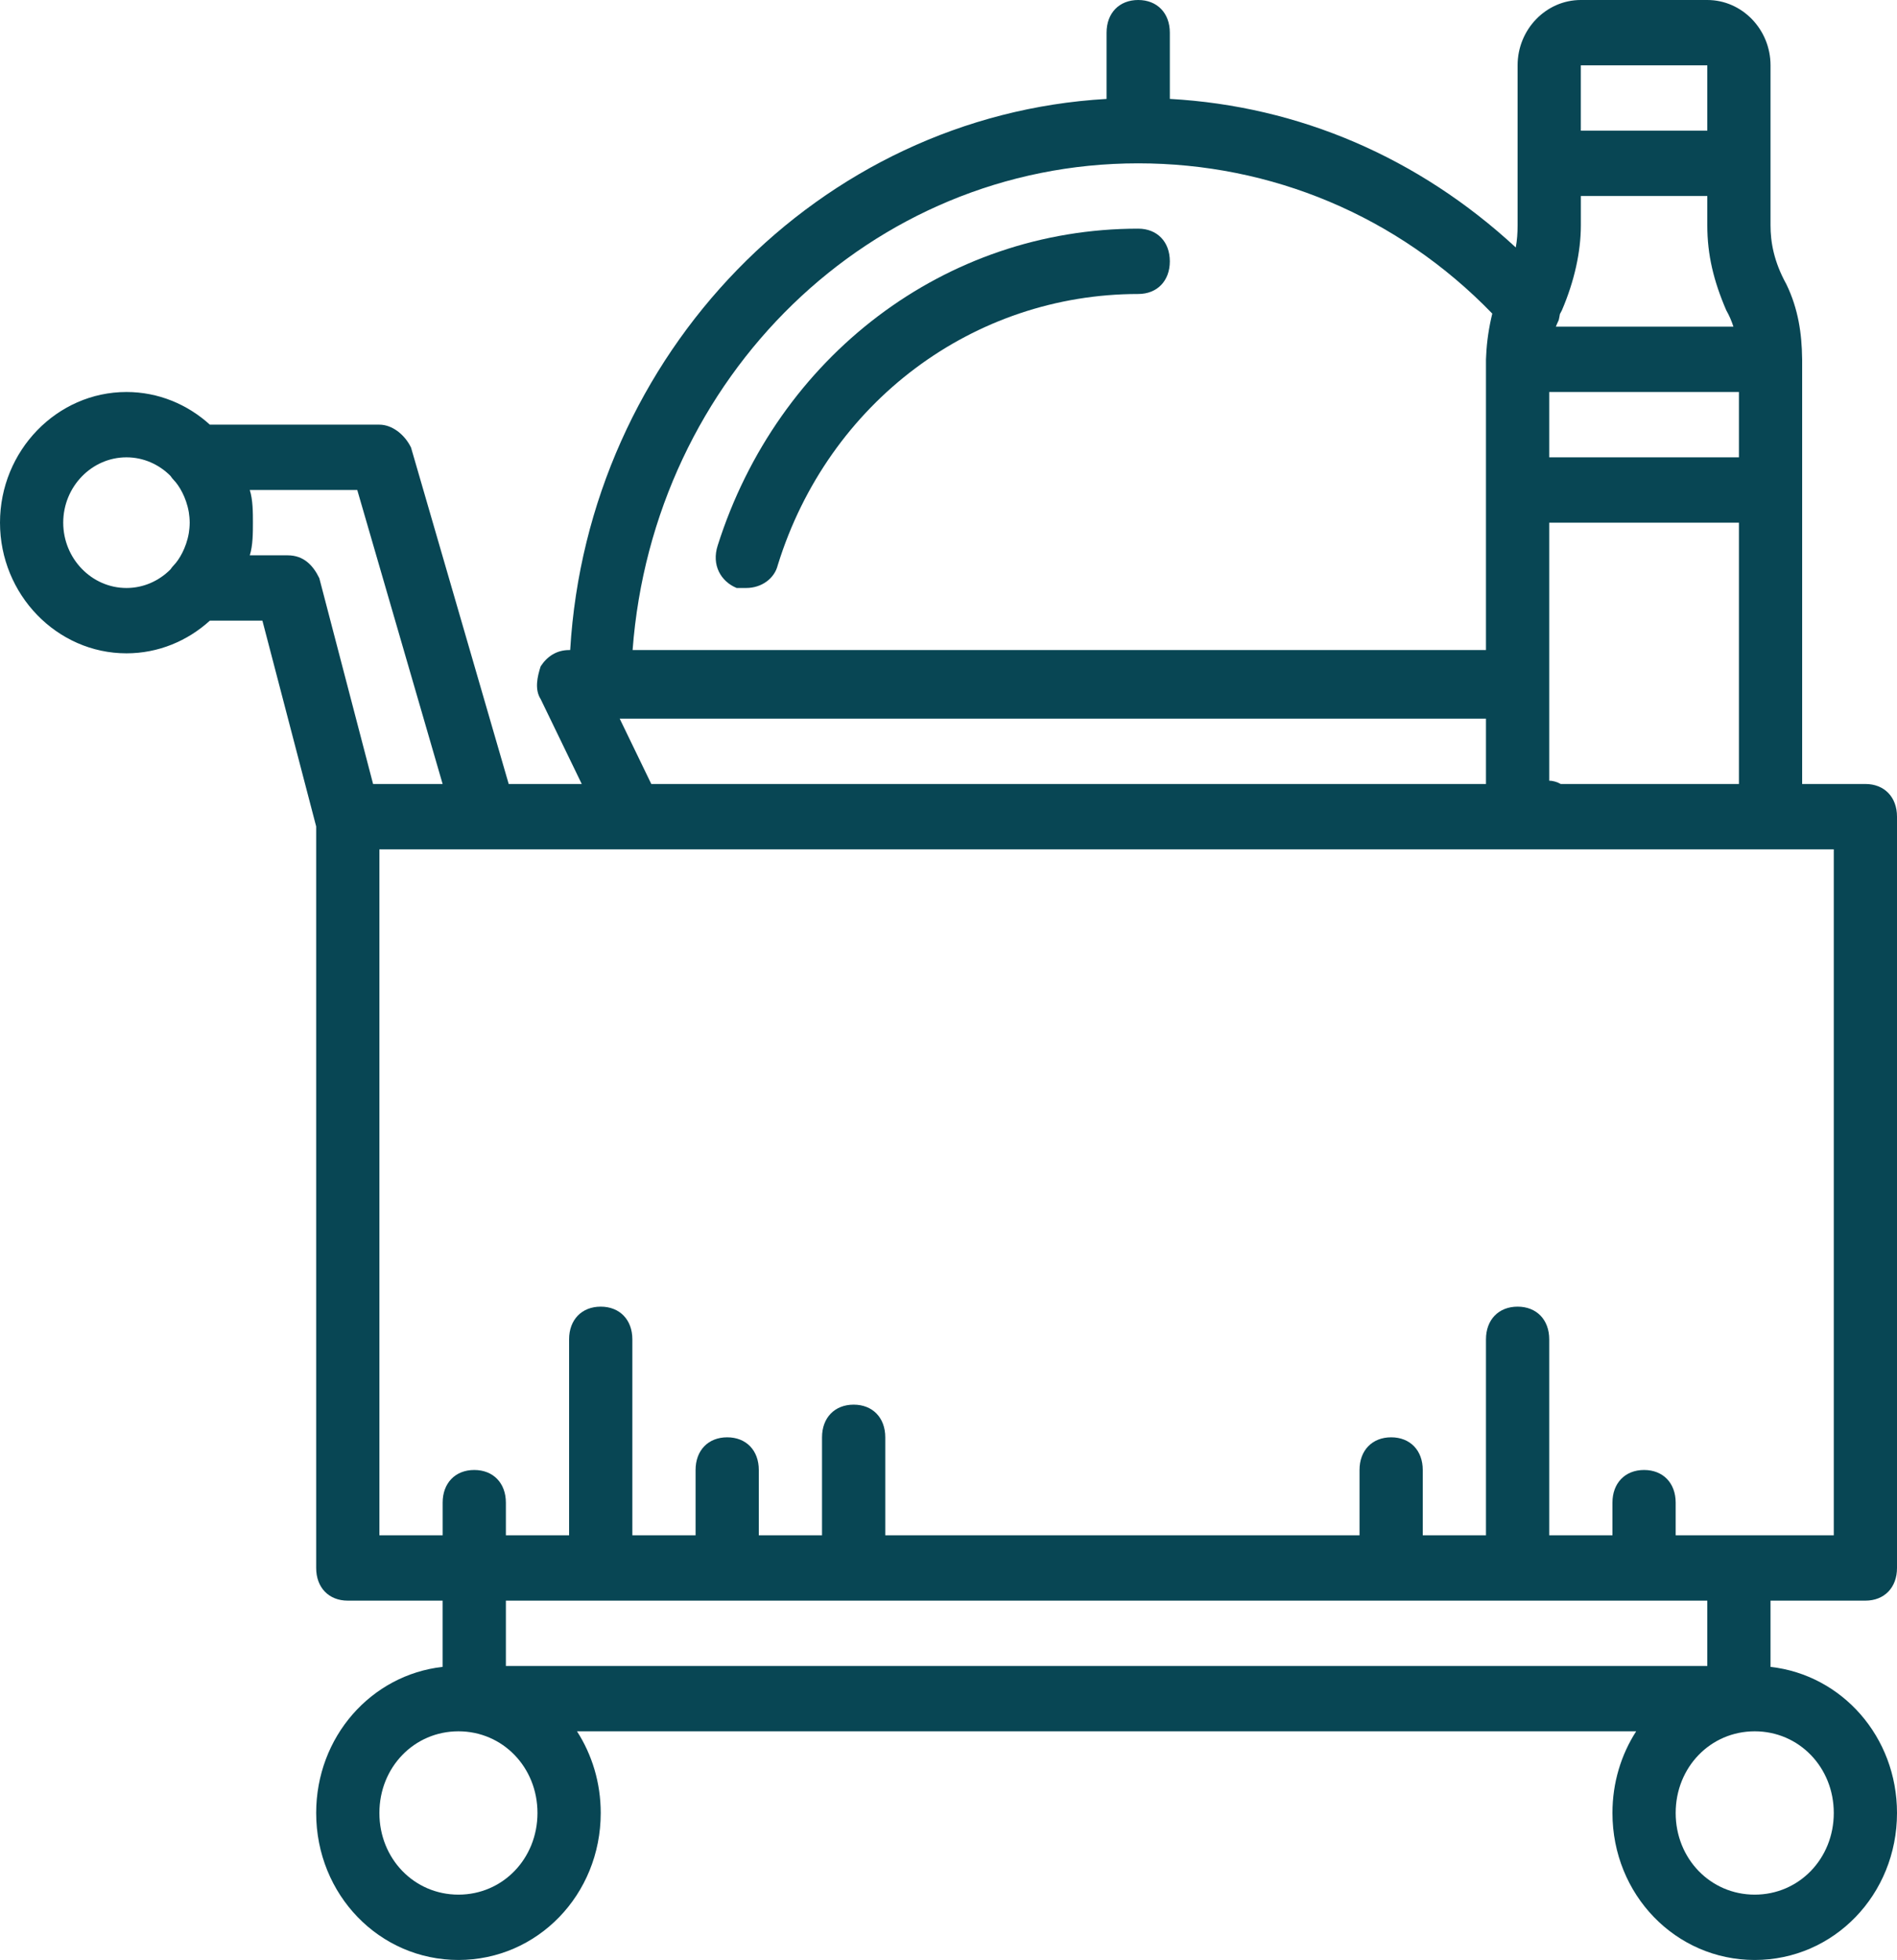 <svg width="61" height="63" viewBox="0 0 61 63" fill="none" xmlns="http://www.w3.org/2000/svg">
<path d="M36.6 7.35C30.398 7.35 25.01 11.445 23.078 17.535C22.875 18.165 23.18 18.69 23.688 18.9C23.79 18.9 23.892 18.9 23.993 18.9C24.502 18.9 24.908 18.585 25.01 18.165C26.637 12.915 31.313 9.45 36.6 9.45C37.21 9.45 37.617 9.03 37.617 8.4C37.617 7.77 37.21 7.35 36.6 7.35Z" fill="#084654"/>
<path d="M59.983 51.45C60.593 51.45 61 51.03 61 50.4V26.25C61 25.62 60.593 25.2 59.983 25.2H57.95V11.55C57.95 11.541 57.949 11.533 57.949 11.525C57.939 10.728 57.828 9.932 57.442 9.135C57.035 8.4 56.933 7.77 56.933 7.245V2.1C56.933 0.945 56.018 0 54.9 0H50.833C49.715 0 48.8 0.945 48.8 2.1V7.245C48.8 7.491 48.784 7.721 48.741 7.954C45.611 5.062 41.769 3.411 37.617 3.179V1.05C37.617 0.42 37.21 0 36.6 0C35.99 0 35.583 0.42 35.583 1.05V3.18C26.357 3.708 18.898 11.38 18.335 20.895H18.3C17.893 20.895 17.588 21.105 17.385 21.42C17.283 21.735 17.182 22.155 17.385 22.47L18.707 25.2H16.358L13.217 14.385C13.013 13.965 12.607 13.65 12.2 13.65H6.748C6.031 12.998 5.092 12.6 4.067 12.6C1.83 12.6 0 14.49 0 16.8C0 19.11 1.83 21 4.067 21C5.092 21 6.031 20.602 6.748 19.95H8.438L10.167 26.565V50.4C10.167 51.03 10.573 51.45 11.183 51.45H14.233V53.579C11.934 53.837 10.167 55.828 10.167 58.275C10.167 60.9 12.2 63 14.742 63C17.283 63 19.317 60.9 19.317 58.275C19.317 57.301 19.036 56.399 18.554 55.65H52.613C52.13 56.399 51.85 57.301 51.85 58.275C51.85 60.9 53.883 63 56.425 63C58.967 63 61 60.9 61 58.275C61 55.828 59.232 53.837 56.933 53.579V51.45H59.983ZM55.51 9.975C55.607 10.142 55.681 10.319 55.74 10.5H50.03C50.058 10.43 50.088 10.36 50.122 10.29C50.138 10.225 50.15 10.16 50.16 10.096C50.181 10.055 50.201 10.014 50.224 9.975C50.63 9.03 50.834 8.085 50.834 7.245V6.3H54.9V7.245C54.9 8.19 55.103 9.03 55.51 9.975ZM55.917 12.6V14.7H49.817V12.6H55.917ZM50.186 25.2C50.081 25.14 49.949 25.095 49.817 25.095V16.8H55.917V25.2L50.186 25.2ZM50.833 2.1H54.9V4.2H50.833V2.1ZM36.6 5.25C40.87 5.25 44.937 6.93 47.986 10.08C47.879 10.517 47.809 10.976 47.79 11.416C47.786 11.46 47.783 11.504 47.783 11.55V20.895H20.342C21 12.125 27.993 5.25 36.6 5.25ZM19.927 23.1H47.783V25.2H20.943L19.927 23.1ZM2.033 16.8C2.033 15.645 2.948 14.7 4.067 14.7C4.616 14.7 5.115 14.929 5.482 15.297C5.513 15.345 5.549 15.391 5.592 15.435C5.757 15.605 5.988 15.983 6.07 16.456C6.071 16.464 6.073 16.473 6.074 16.482C6.081 16.528 6.087 16.576 6.091 16.624C6.096 16.682 6.1 16.741 6.1 16.8C6.1 16.859 6.096 16.918 6.091 16.976C6.087 17.024 6.081 17.072 6.074 17.118C6.073 17.127 6.071 17.136 6.07 17.144C5.988 17.617 5.757 17.995 5.592 18.165C5.549 18.209 5.513 18.255 5.482 18.302C5.115 18.671 4.616 18.9 4.067 18.9C2.948 18.9 2.033 17.955 2.033 16.8ZM9.252 17.85H8.032C8.133 17.535 8.133 17.115 8.133 16.8C8.133 16.485 8.133 16.065 8.032 15.75H11.488L14.233 25.2H11.997L10.268 18.585C10.065 18.165 9.76 17.85 9.252 17.85ZM12.2 27.3H58.967V49.35H53.883V48.3C53.883 47.67 53.477 47.25 52.867 47.25C52.257 47.25 51.85 47.67 51.85 48.3V49.35H49.817V43.05C49.817 42.42 49.41 42 48.8 42C48.19 42 47.783 42.42 47.783 43.05V49.35H45.75V47.25C45.75 46.62 45.344 46.2 44.734 46.2C44.124 46.2 43.717 46.62 43.717 47.25V49.35H28.467V46.2C28.467 45.57 28.06 45.15 27.45 45.15C26.84 45.15 26.433 45.57 26.433 46.2V49.35H24.4V47.25C24.4 46.62 23.994 46.2 23.384 46.2C22.773 46.2 22.367 46.62 22.367 47.25V49.35H20.334V43.05C20.334 42.42 19.927 42 19.317 42C18.707 42 18.3 42.42 18.3 43.05V49.35H16.267V48.3C16.267 47.67 15.86 47.25 15.25 47.25C14.64 47.25 14.234 47.67 14.234 48.3V49.35H12.2V27.3ZM14.742 60.9C13.318 60.9 12.2 59.745 12.2 58.275C12.2 56.805 13.318 55.65 14.742 55.65C16.165 55.65 17.283 56.805 17.283 58.275C17.283 59.745 16.165 60.9 14.742 60.9ZM58.967 58.275C58.967 59.745 57.848 60.9 56.425 60.9C55.002 60.9 53.883 59.745 53.883 58.275C53.883 56.805 55.002 55.65 56.425 55.65C57.848 55.65 58.967 56.805 58.967 58.275ZM54.9 53.55H16.267V51.45H54.9V53.55Z" fill="#084654"/>
</svg>
